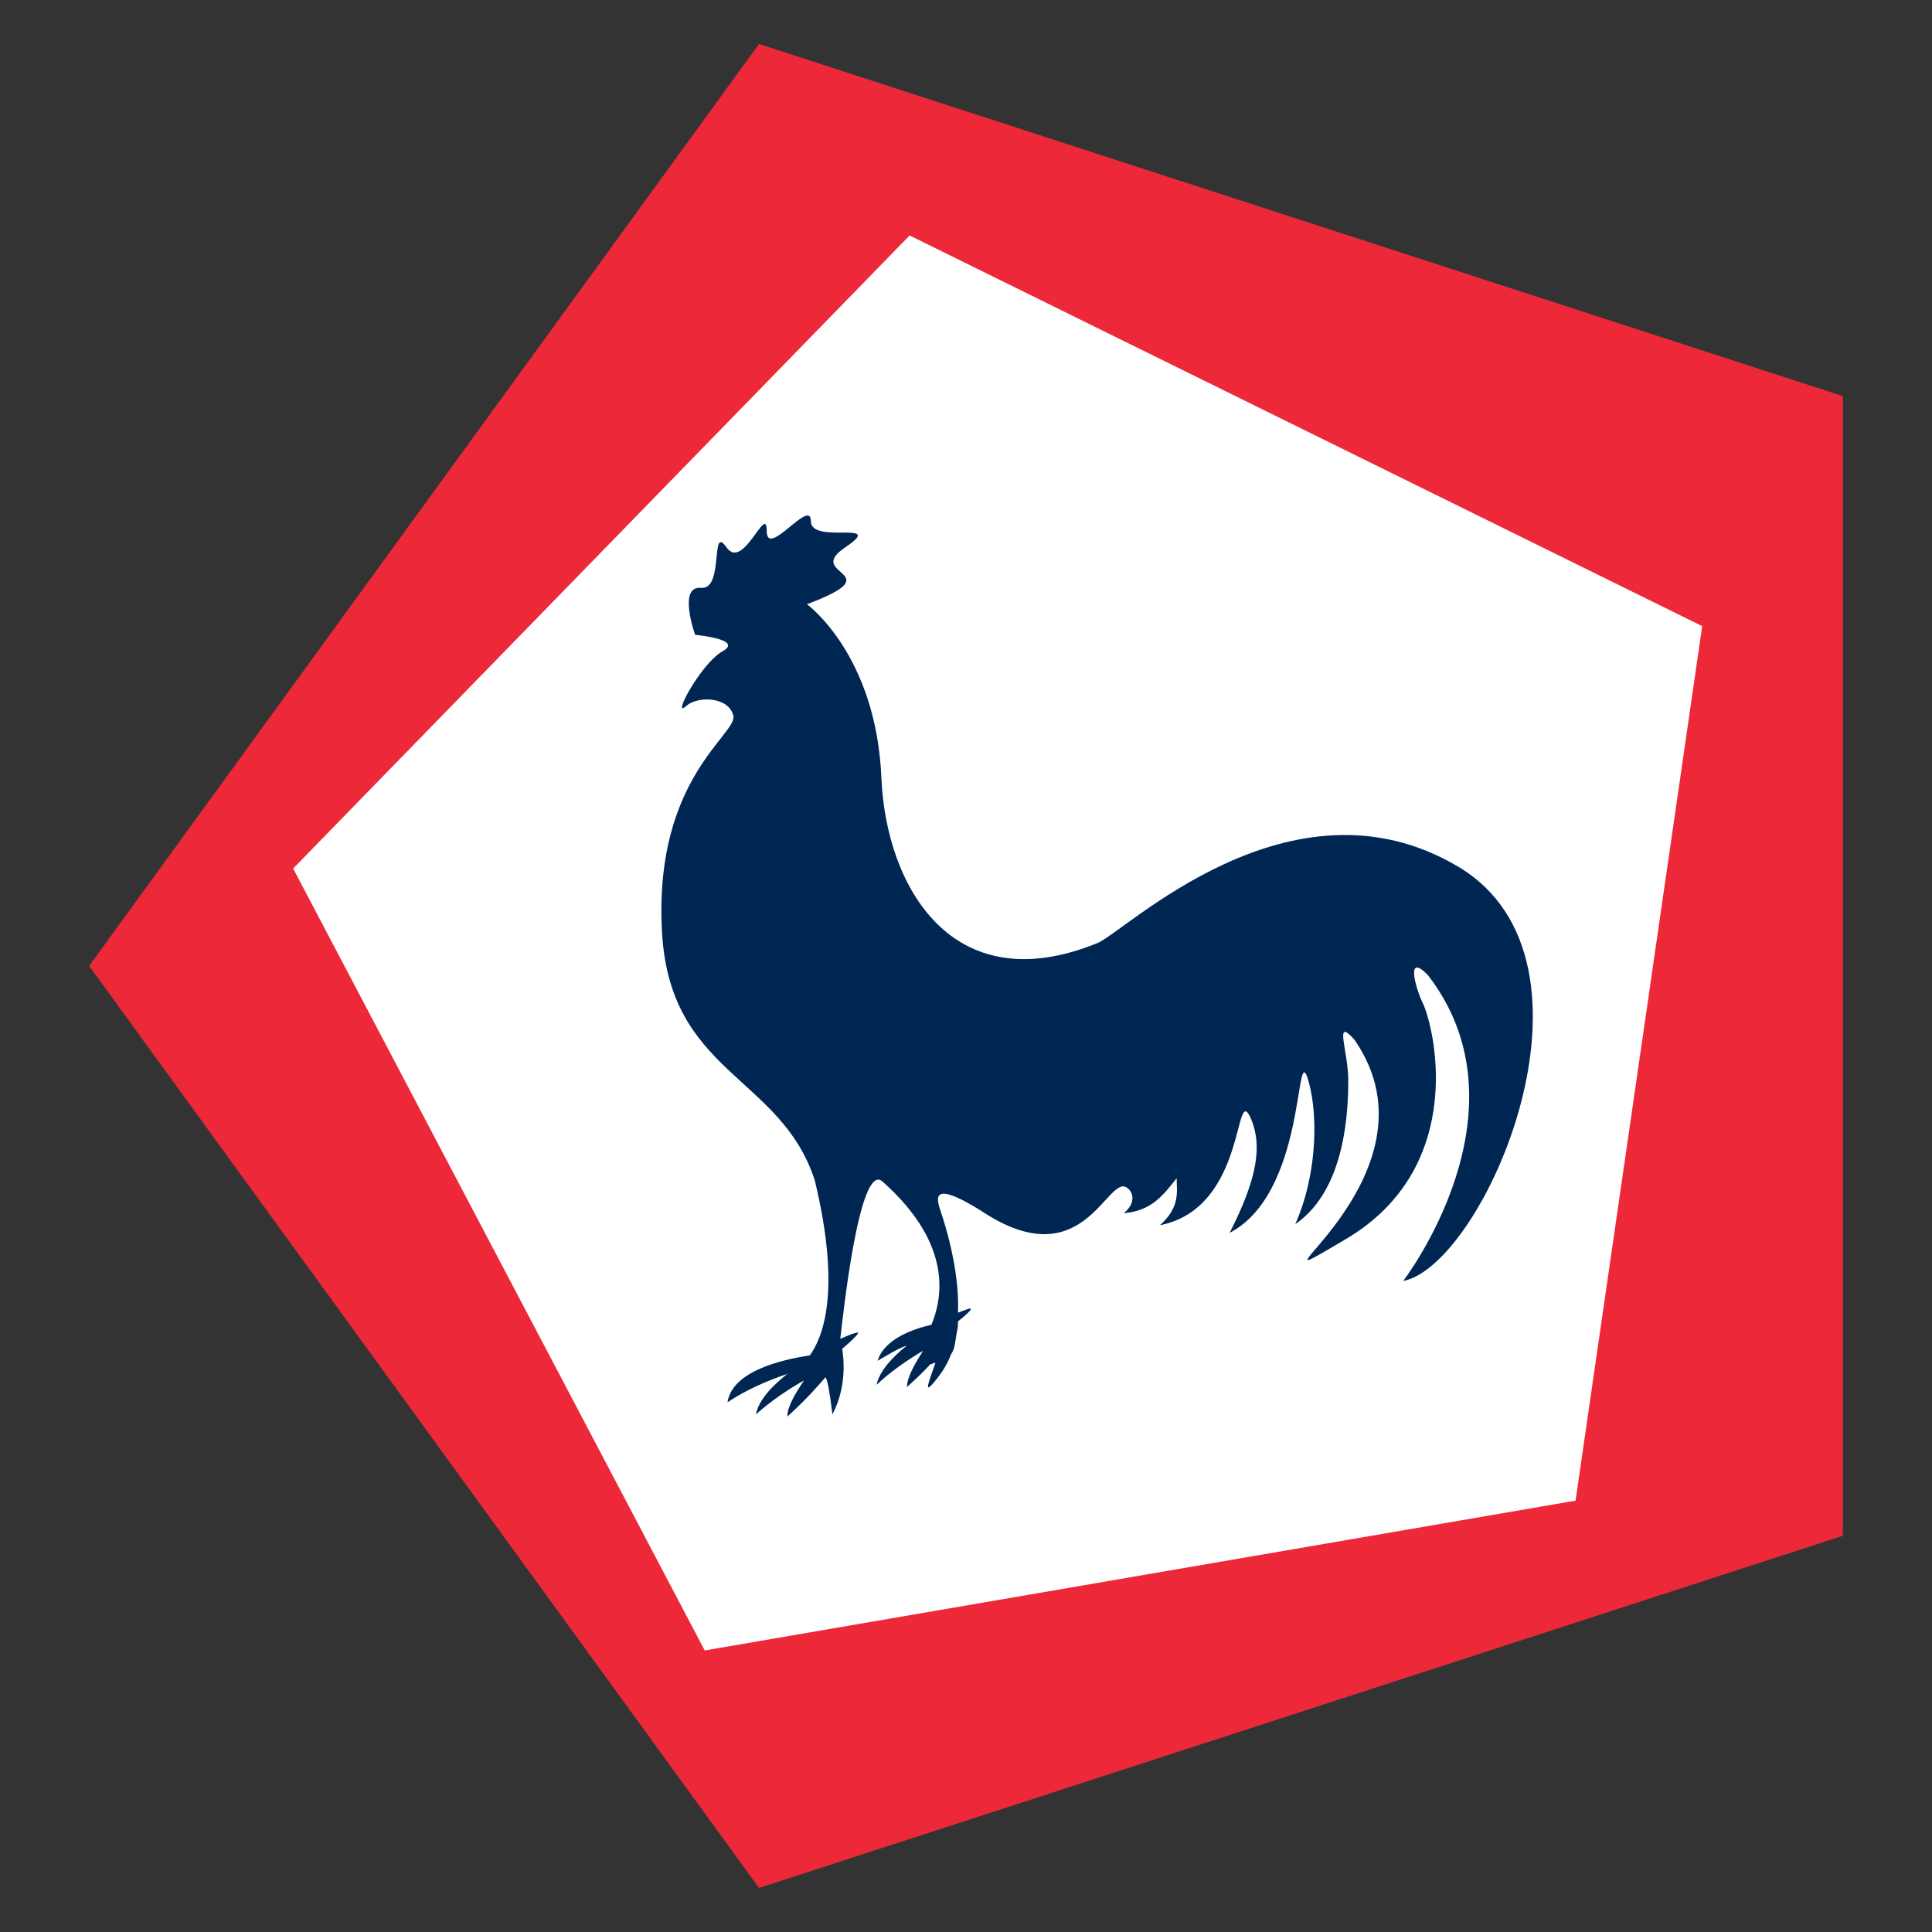 <?xml version="1.0" encoding="UTF-8" standalone="no"?>
<!DOCTYPE xml>
<svg xmlns="http://www.w3.org/2000/svg" xmlns:xlink="http://www.w3.org/1999/xlink" version="1.1" width="512" height="512" viewBox="0 0 500 500" xml:space="preserve">
	<rect x="0" y="0" width="500" height="500" fill="#333333" stroke="none"/>
	<defs></defs>
	<g transform="matrix(0.94 0 0 0.94 250 250)" id="eH_EcHTx9DFyEu3IuyNFn">
		<g style="" vector-effect="non-scaling-stroke">
			<g transform="matrix(0 -2.88 2.88 0 0 0)" id="R8UXVw4DjCj9o8xM_j-wn">
				<path style="stroke: none; stroke-width: 1; stroke-dasharray: none; stroke-linecap: butt; stroke-dashoffset: 0; stroke-linejoin: miter; stroke-miterlimit: 4; fill: rgb(237,41,57); fill-rule: nonzero; opacity: 1;" vector-effect="non-scaling-stroke" transform=" translate(-88.65, -86.87)" d="M 34.182 170.695 L 0.516 67.083 L 88.655 3.046 L 176.793 67.083 L 143.127 170.695 Z" stroke-linecap="round" />
			</g>
			<g transform="matrix(0.32 -2.21 2.21 0.32 0 0)" id="LSsB-50yDxfOTgI5Y0wMB">
				<path style="stroke: none; stroke-width: 1; stroke-dasharray: none; stroke-linecap: butt; stroke-dashoffset: 0; stroke-linejoin: miter; stroke-miterlimit: 4; fill: rgb(255,255,255); fill-rule: nonzero; opacity: 1;" vector-effect="non-scaling-stroke" transform=" translate(-88.65, -86.87)" d="M 34.182 170.695 L 0.516 67.083 L 88.655 3.046 L 176.793 67.083 L 143.127 170.695 Z" stroke-linecap="round" />
			</g>
			<g transform="matrix(2.7 0 0 3.01 36.1 0)" id="Nb7NWwot2-Fl_Yu5mX9ud">
				<path style="stroke: none; stroke-width: 1; stroke-dasharray: none; stroke-linecap: butt; stroke-dashoffset: 0; stroke-linejoin: miter; stroke-miterlimit: 4; fill: rgb(0,38,84); fill-rule: nonzero; opacity: 1;" vector-effect="non-scaling-stroke" transform=" translate(-50.39, -51.29)" d="M 87.2 42.2 C 70.1 33.1 53.1 48.3 50.4 49.2 C 35.6 54.6 28.9 44 28.4 34.2 C 27.9 22.8 20.8 18.2 20.8 18.2 C 29.7 15.2 20.4 15.6 24.7 13 C 29 10.4 21.2 12.8 21.2 10.6 C 21.2 8.4 16.7 14.1 16.7 11.5 C 16.7 8.9 14.3 15.2 12.6 13 C 10.9 10.8 12.4 16.9 10 16.7 C 7.6 16.5 9.4 21 9.4 21 C 9.4 21 14.4 21.4 12.2 22.5 C 10 23.6 6.9 28.8 8.5 27.5 C 9.6 26.6 12.8 26.6 13.3 28.4 C 13.7 30.1 5.3 34.1 6 47.8 C 6.6 61.2 18.1 61.2 21.6 70.9 C 24.4 81.3 22.3 85.4 21.1 86.9 C 18.3 87.3 13.2 88.3 12.7 91.2 C 14.5 90.1 16.8 89.2 18.8 88.6 C 17.4 89.6 15.9 90.9 15.6 92.3 C 17.1 91.1 18.9 90 20.5 89.2 C 19.6 90.4 18.8 91.6 18.8 92.5 C 20.8 90.9 22 89.6 22.7 88.9 C 22.9 89.2 23.1 90.1 23.4 92.3 C 24.8 89.9 24.6 87.5 24.4 86.3 C 25.2 85.7 25.9 85.1 26 84.9 C 26.2 84.7 25.4 84.9 24.2 85.4 C 24.4 83.9 26.1 69.1 28.5 71 C 35.9 76.9 34.5 81.9 33.5 84.1 C 31.6 84.5 28.7 85.4 28 87.4 C 29 86.9 30 86.3 31 86 C 29.6 87 28.2 88.3 27.9 89.6 C 29.3 88.4 31.1 87.3 32.6 86.5 C 32.6 86.6 32.5 86.6 32.5 86.7 C 31.7 87.8 31 89 31 89.8 C 32 89 32.8 88.3 33.4 87.7 C 33.5 87.7 33.6 87.7 33.7 87.6 C 33.8 87.6 33.8 87.6 33.9 87.6 C 33.3 89.2 32.5 90.8 34 89.1 C 34.8 88.2 35.2 87.5 35.5 86.8 C 35.9 86.3 35.9 85.7 36.1 84.7 C 36.2 84.4 36.2 84.1 36.2 83.8 C 36.9 83.3 37.4 82.9 37.5 82.7 C 37.6 82.5 37.1 82.7 36.2 83 C 36.4 79.1 34.8 74.7 34.5 73.9 C 34.2 73 32.9 70.5 38.6 73.7 C 48.8 79.8 51.3 70.7 53.3 71.5 C 54 71.8 54.5 72.9 53.1 73.9 C 55.9 73.7 57.1 72.3 58.5 70.7 C 58.5 71.9 58.9 73.3 56.8 75 C 65.8 73.4 64.3 61.6 66.1 65.3 C 67.2 67.7 66.8 70.6 63.9 75.7 C 71.6 72.1 70.6 58.6 71.8 61.4 C 72.9 64.3 73 70 70.6 74.9 C 75.8 71.7 76 64.3 76 61.7 C 76 59.1 74.5 55.9 76.6 58 C 86.5 70.7 63 83 75.7 76.3 C 88.4 69.6 84.7 56.5 83.5 54.5 C 82.8 53.1 81.9 50.1 84.1 52.1 C 94.9 64.6 81.6 80.1 81.6 80.1 C 89.8 78.7 103.5 50.9 87.2 42.2" stroke-linecap="round" />
			</g>
		</g>
	</g>
</svg>